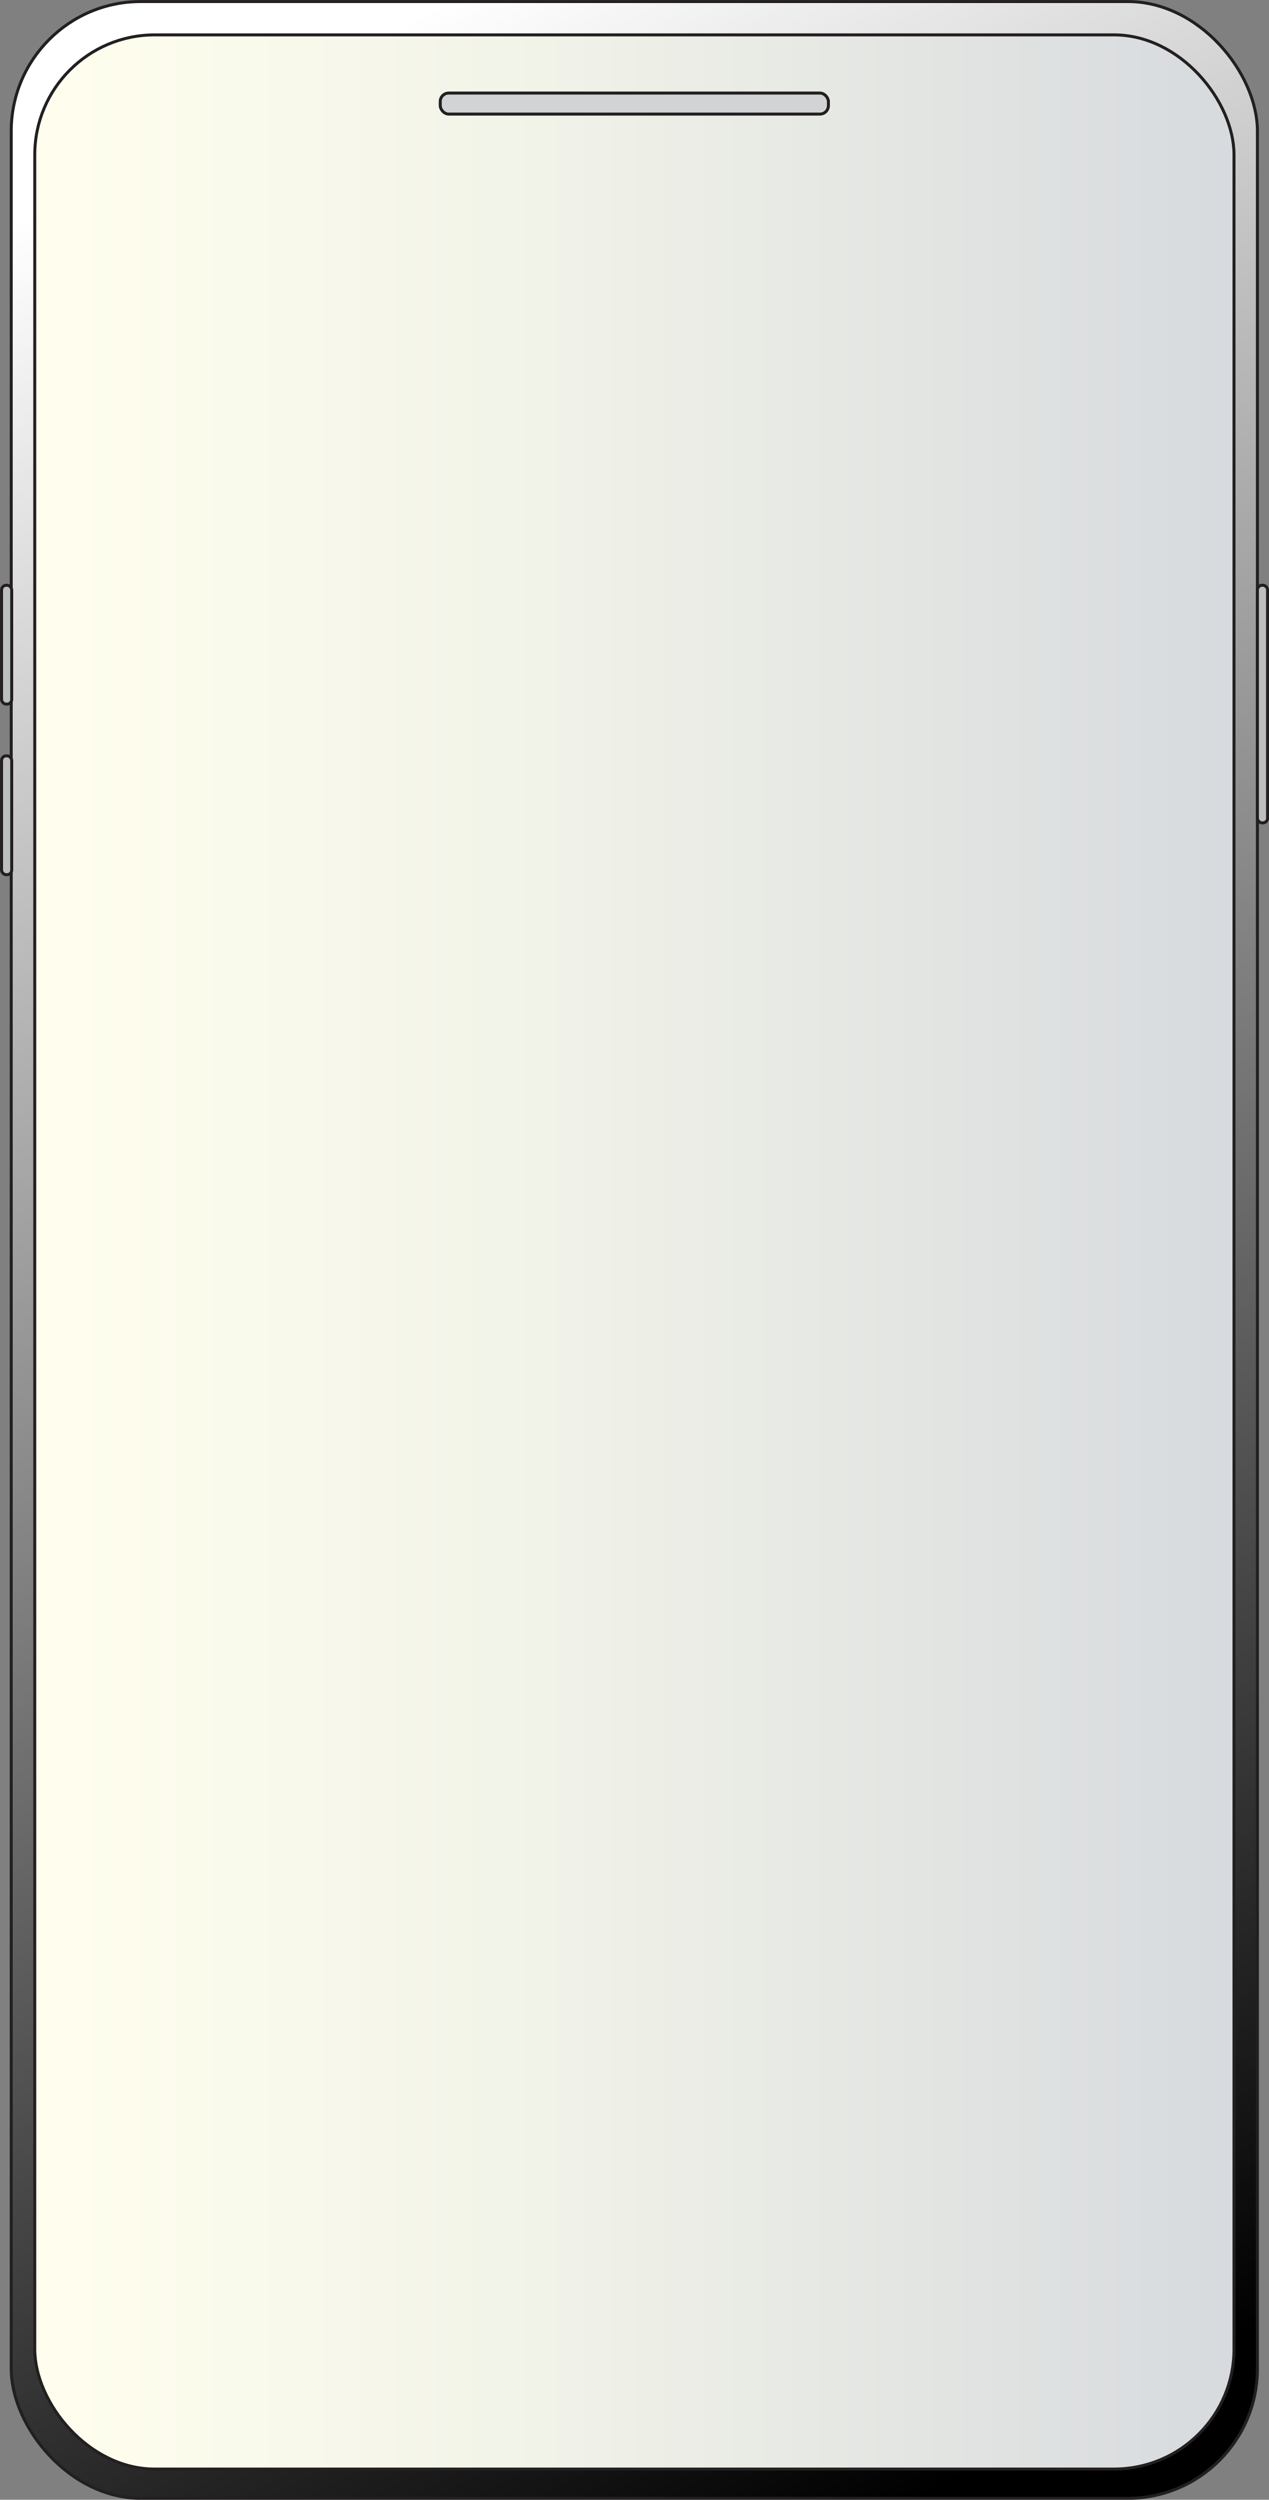 <svg xmlns="http://www.w3.org/2000/svg" xmlns:xlink="http://www.w3.org/1999/xlink" viewBox="0 0 106.25 209.25"><rect x="0" y="0" width="106.25" height="209.25" fill="#808080" stroke="none"/><defs><style>.cls-1,.cls-2,.cls-3,.cls-4{stroke:#231f20;stroke-miterlimit:10;stroke-width:0.25px;}.cls-1{fill:url(#linear-gradient);}.cls-2{fill:url(#linear-gradient-2);}.cls-3{fill:#d1d3d4;}.cls-4{fill:#bcbec0;}</style><linearGradient id="linear-gradient" x1="7.45" y1="15.31" x2="100.5" y2="197.32" gradientUnits="userSpaceOnUse"><stop offset="0" stop-color="#fff"/><stop offset="1"/></linearGradient><linearGradient id="linear-gradient-2" x1="2.91" y1="104.8" x2="103.31" y2="104.8" gradientUnits="userSpaceOnUse"><stop offset="0.01" stop-color="#fffeee"/><stop offset="0.38" stop-color="#f3f4e9"/><stop offset="1" stop-color="#d7dade"/></linearGradient></defs><title>Asset 24</title><g id="Layer_2" data-name="Layer 2"><g id="Layer_1-2" data-name="Layer 1"><rect class="cls-1" x="0.94" y="0.13" width="104.34" height="209" rx="10.85" ry="10.85"/><rect class="cls-2" x="2.91" y="2.92" width="100.41" height="203.76" rx="10.04" ry="10.04"/><rect class="cls-3" x="36.86" y="7.79" width="32.5" height="1.76" rx="0.71" ry="0.71"/><rect class="cls-4" x="0.13" y="48.99" width="0.85" height="9.95" rx="0.39" ry="0.39"/><rect class="cls-4" x="0.13" y="63.27" width="0.85" height="9.95" rx="0.39" ry="0.39"/><rect class="cls-4" x="105.28" y="48.99" width="0.85" height="19.89" rx="0.39" ry="0.39"/></g></g></svg>
